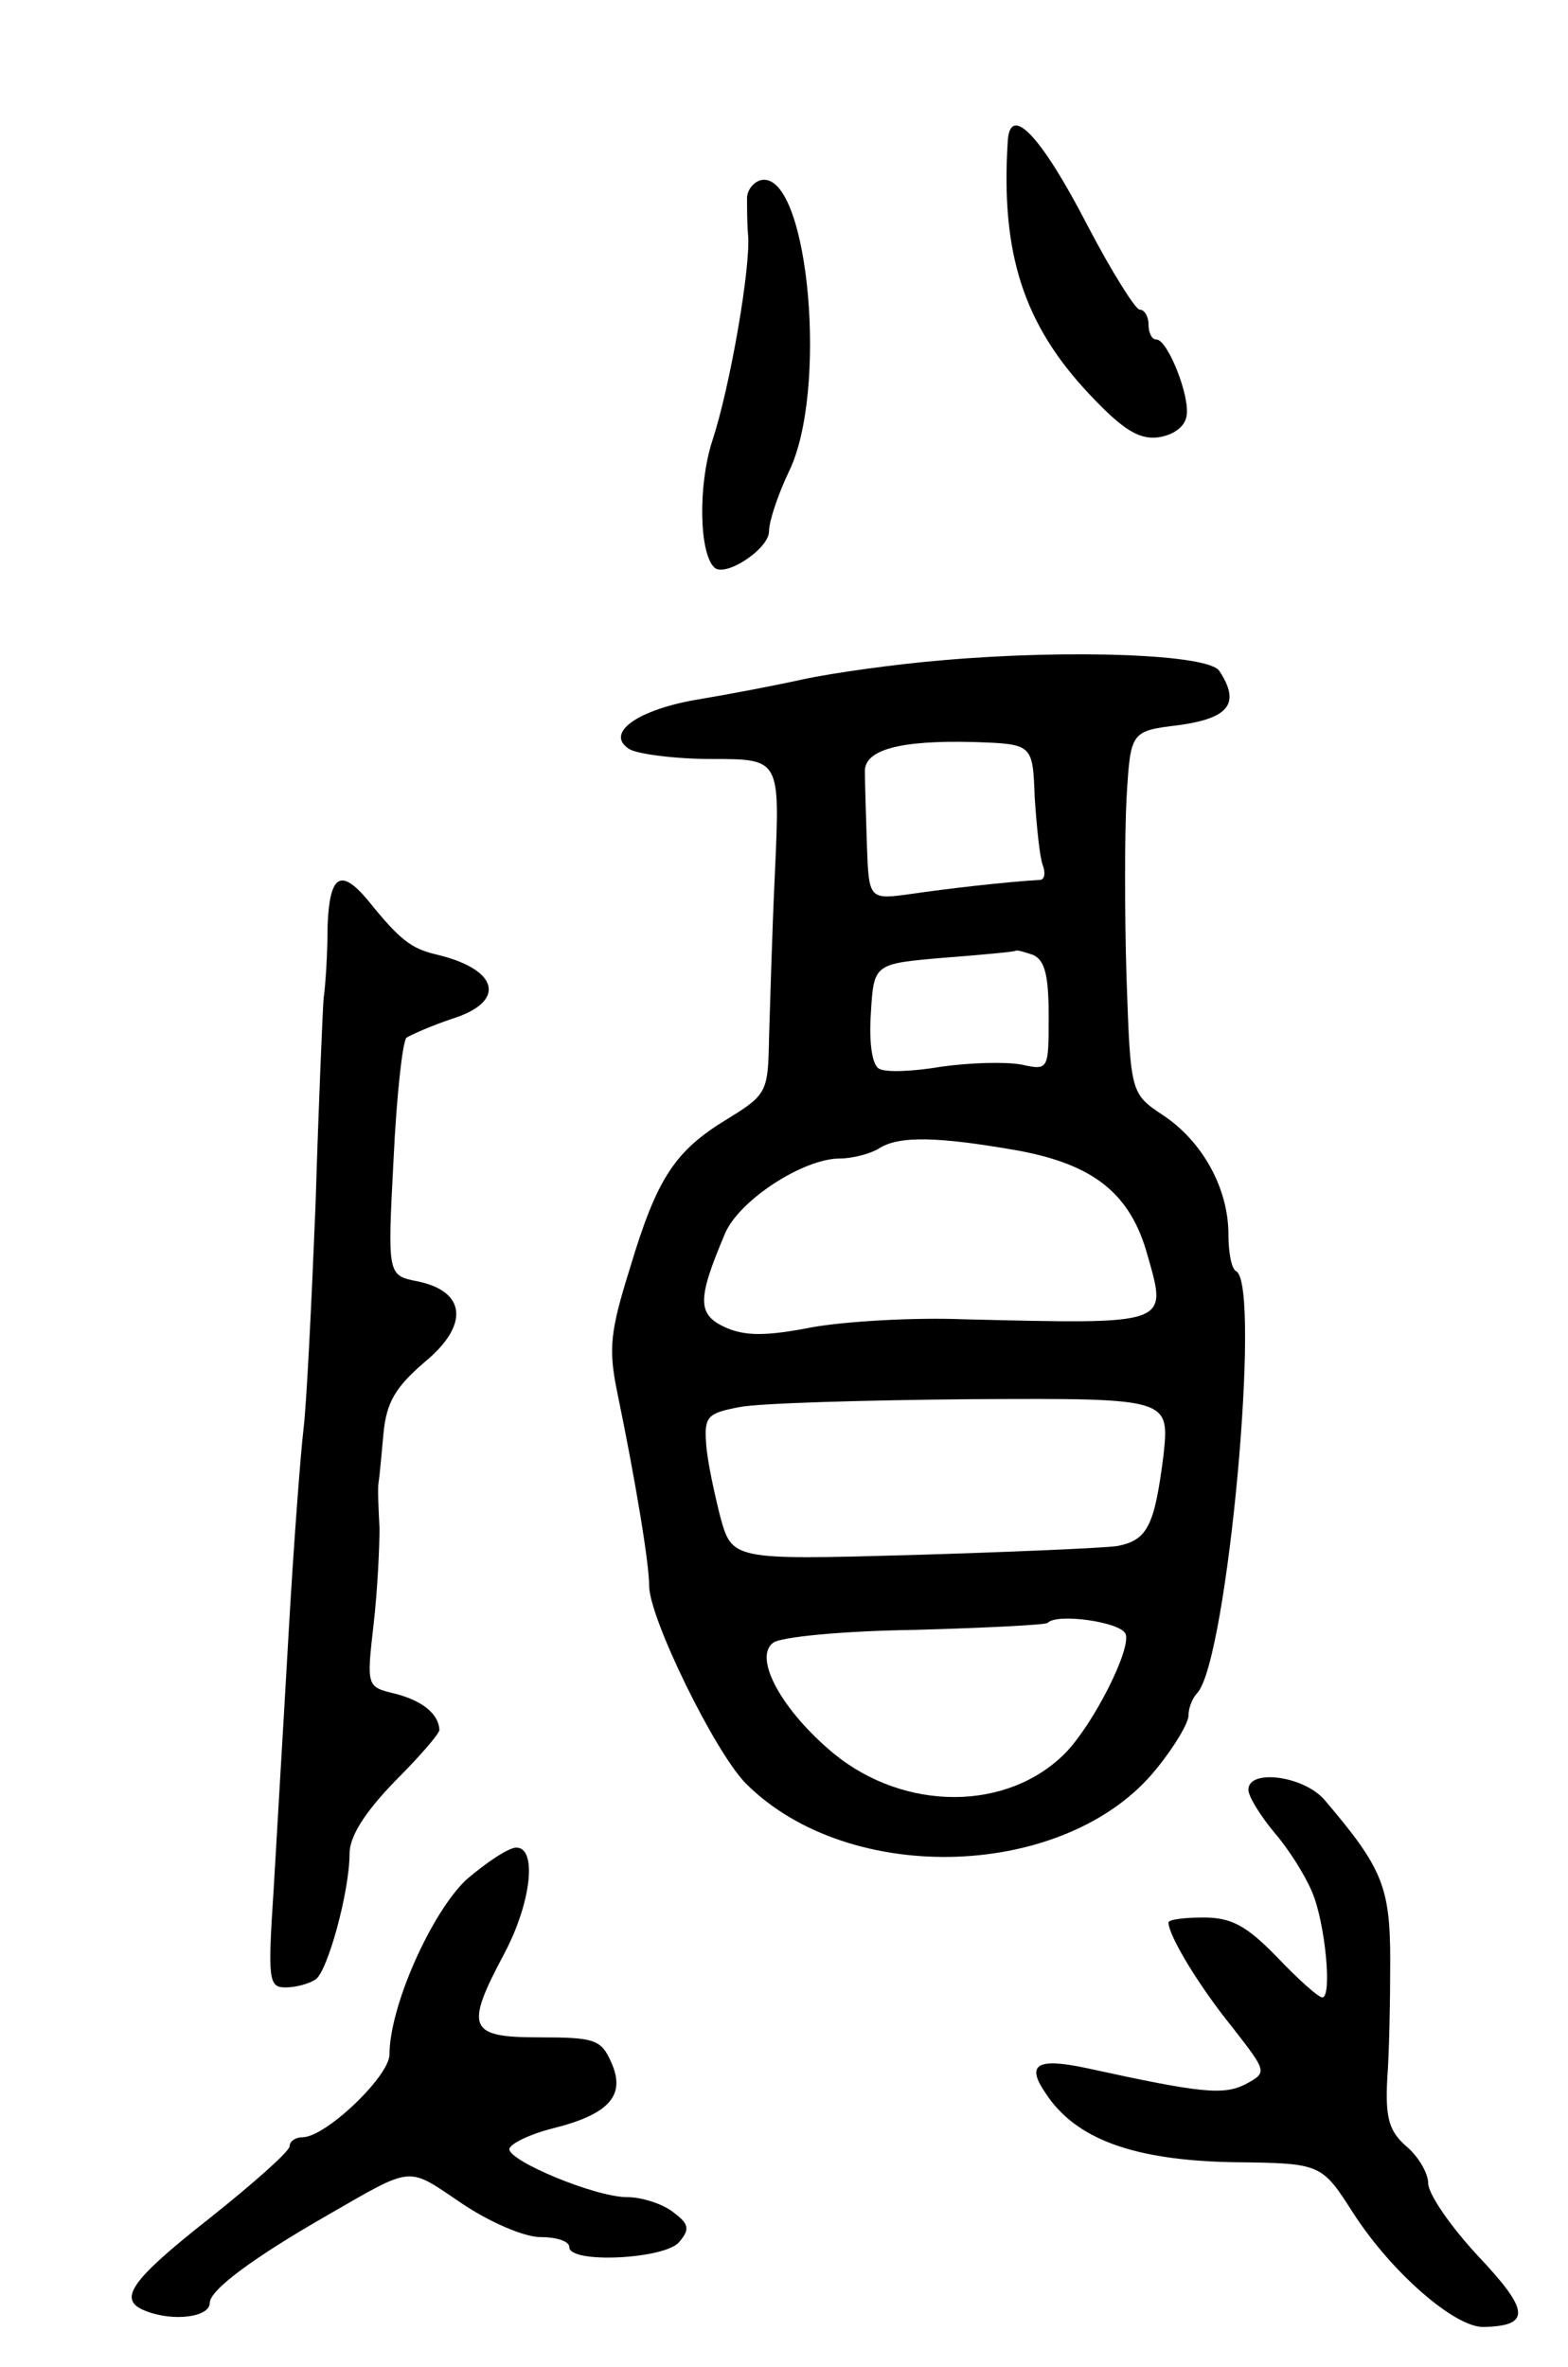 <svg version="1.0" xmlns="http://www.w3.org/2000/svg"
 width="157pt" height="237pt" viewBox="0 0 157 237"
 preserveAspectRatio="xMidYMid meet">
<g transform="translate(0,237) scale(0.1,-0.1)"
fill="#000000" stroke="none">
<path d="M1009 2228 c-7 -112 16 -183 82 -253 33 -35 49 -45 68 -43 15 2 27
10 29 21 4 20 -19 77 -30 77 -5 0 -8 7 -8 15 0 8 -4 15 -9 15 -4 0 -28 38 -52
84 -47 91 -78 123 -80 84z"/>
<path d="M748 2173 c0 -10 0 -27 1 -38 3 -31 -18 -153 -36 -207 -14 -44 -13
-111 2 -126 10 -11 55 18 55 36 0 10 9 37 20 60 39 80 20 292 -25 292 -8 0
-16 -8 -17 -17z"/>
<path d="M945 1709 c-49 -4 -112 -13 -140 -19 -27 -6 -74 -15 -104 -20 -62
-10 -96 -34 -71 -50 8 -5 46 -10 83 -10 68 0 68 0 63 -112 -3 -62 -5 -138 -6
-168 -1 -53 -2 -56 -41 -80 -53 -32 -71 -59 -98 -149 -20 -64 -22 -81 -13
-125 19 -92 32 -172 32 -194 0 -32 66 -167 97 -198 104 -104 322 -96 411 15
18 22 32 46 32 53 0 8 4 18 9 23 30 34 64 406 39 422 -5 2 -8 19 -8 37 0 46
-26 93 -65 119 -33 22 -33 22 -37 137 -2 63 -2 145 0 181 4 67 4 67 53 73 50
7 61 22 40 54 -10 17 -149 22 -276 11z m91 -137 c2 -30 5 -60 8 -68 3 -8 2
-14 -2 -15 -35 -2 -95 -9 -129 -14 -43 -6 -43 -6 -45 49 -1 31 -2 64 -2 73 -1
22 34 32 109 30 59 -2 59 -2 61 -55z m-2 -158 c12 -5 16 -20 16 -61 0 -54 0
-55 -27 -49 -16 3 -51 2 -80 -2 -29 -5 -57 -6 -63 -2 -7 4 -10 27 -8 56 3 49
3 49 73 55 39 3 71 6 72 7 1 1 8 -1 17 -4z m-15 -196 c76 -14 113 -43 130
-105 20 -70 23 -69 -184 -64 -50 2 -118 -2 -152 -8 -46 -9 -67 -9 -87 0 -28
13 -28 28 0 94 14 33 78 75 115 75 13 0 31 5 39 10 20 13 59 12 139 -2z m146
-305 c-9 -71 -16 -85 -46 -91 -13 -2 -105 -6 -205 -9 -181 -5 -181 -5 -193 39
-6 24 -13 56 -14 73 -2 27 2 30 33 36 19 4 124 7 233 8 198 1 198 1 192 -56z
m-38 -179 c6 -15 -32 -90 -60 -119 -58 -59 -161 -59 -232 -1 -52 43 -81 96
-61 111 7 6 71 12 142 13 71 2 131 5 133 7 9 10 73 1 78 -11z"/>
<path d="M328 1443 c0 -27 -2 -59 -4 -73 -1 -14 -5 -106 -8 -205 -4 -99 -9
-200 -12 -225 -3 -25 -10 -117 -15 -205 -5 -88 -12 -204 -15 -257 -6 -91 -5
-98 12 -98 11 0 24 4 30 8 12 8 34 88 34 126 0 17 15 41 45 72 25 25 45 48 45
52 -1 16 -17 29 -44 36 -29 7 -29 7 -22 69 4 34 6 78 6 97 -1 19 -2 40 -1 45
1 6 3 28 5 50 3 31 12 46 41 71 45 37 42 71 -7 81 -30 6 -30 6 -24 121 3 64 9
119 13 123 5 3 25 12 46 19 54 17 47 49 -15 64 -26 6 -37 14 -70 55 -27 32
-38 25 -40 -26z"/>
<path d="M1250 578 c0 -7 12 -26 26 -43 14 -16 31 -43 38 -60 13 -31 20 -105
10 -105 -4 0 -24 18 -45 40 -31 32 -46 40 -74 40 -19 0 -35 -2 -35 -5 0 -13
30 -63 64 -105 35 -45 35 -45 13 -57 -22 -11 -44 -9 -158 16 -51 11 -62 4 -42
-25 30 -46 88 -67 187 -69 89 -1 89 -1 121 -51 38 -59 101 -114 130 -114 48 1
47 16 -5 71 -27 29 -50 62 -50 73 0 10 -10 27 -22 37 -17 15 -21 28 -19 67 2
26 3 79 3 119 0 74 -8 93 -66 161 -21 24 -76 31 -76 10z"/>
<path d="M467 488 c-35 -33 -77 -127 -77 -175 0 -22 -64 -83 -87 -83 -7 0 -13
-4 -13 -9 0 -5 -36 -37 -80 -72 -80 -63 -93 -82 -64 -93 28 -11 64 -6 64 8 0
13 43 45 118 88 87 50 79 49 134 12 28 -19 63 -34 79 -34 16 0 29 -4 29 -10 0
-17 96 -12 110 5 11 13 10 18 -6 30 -10 8 -31 15 -46 15 -32 0 -118 36 -118
48 0 5 20 15 44 21 56 14 73 33 58 66 -10 23 -17 25 -72 25 -71 0 -75 9 -35
84 27 51 33 106 12 106 -8 0 -30 -15 -50 -32z"/>
</g>
</svg>
